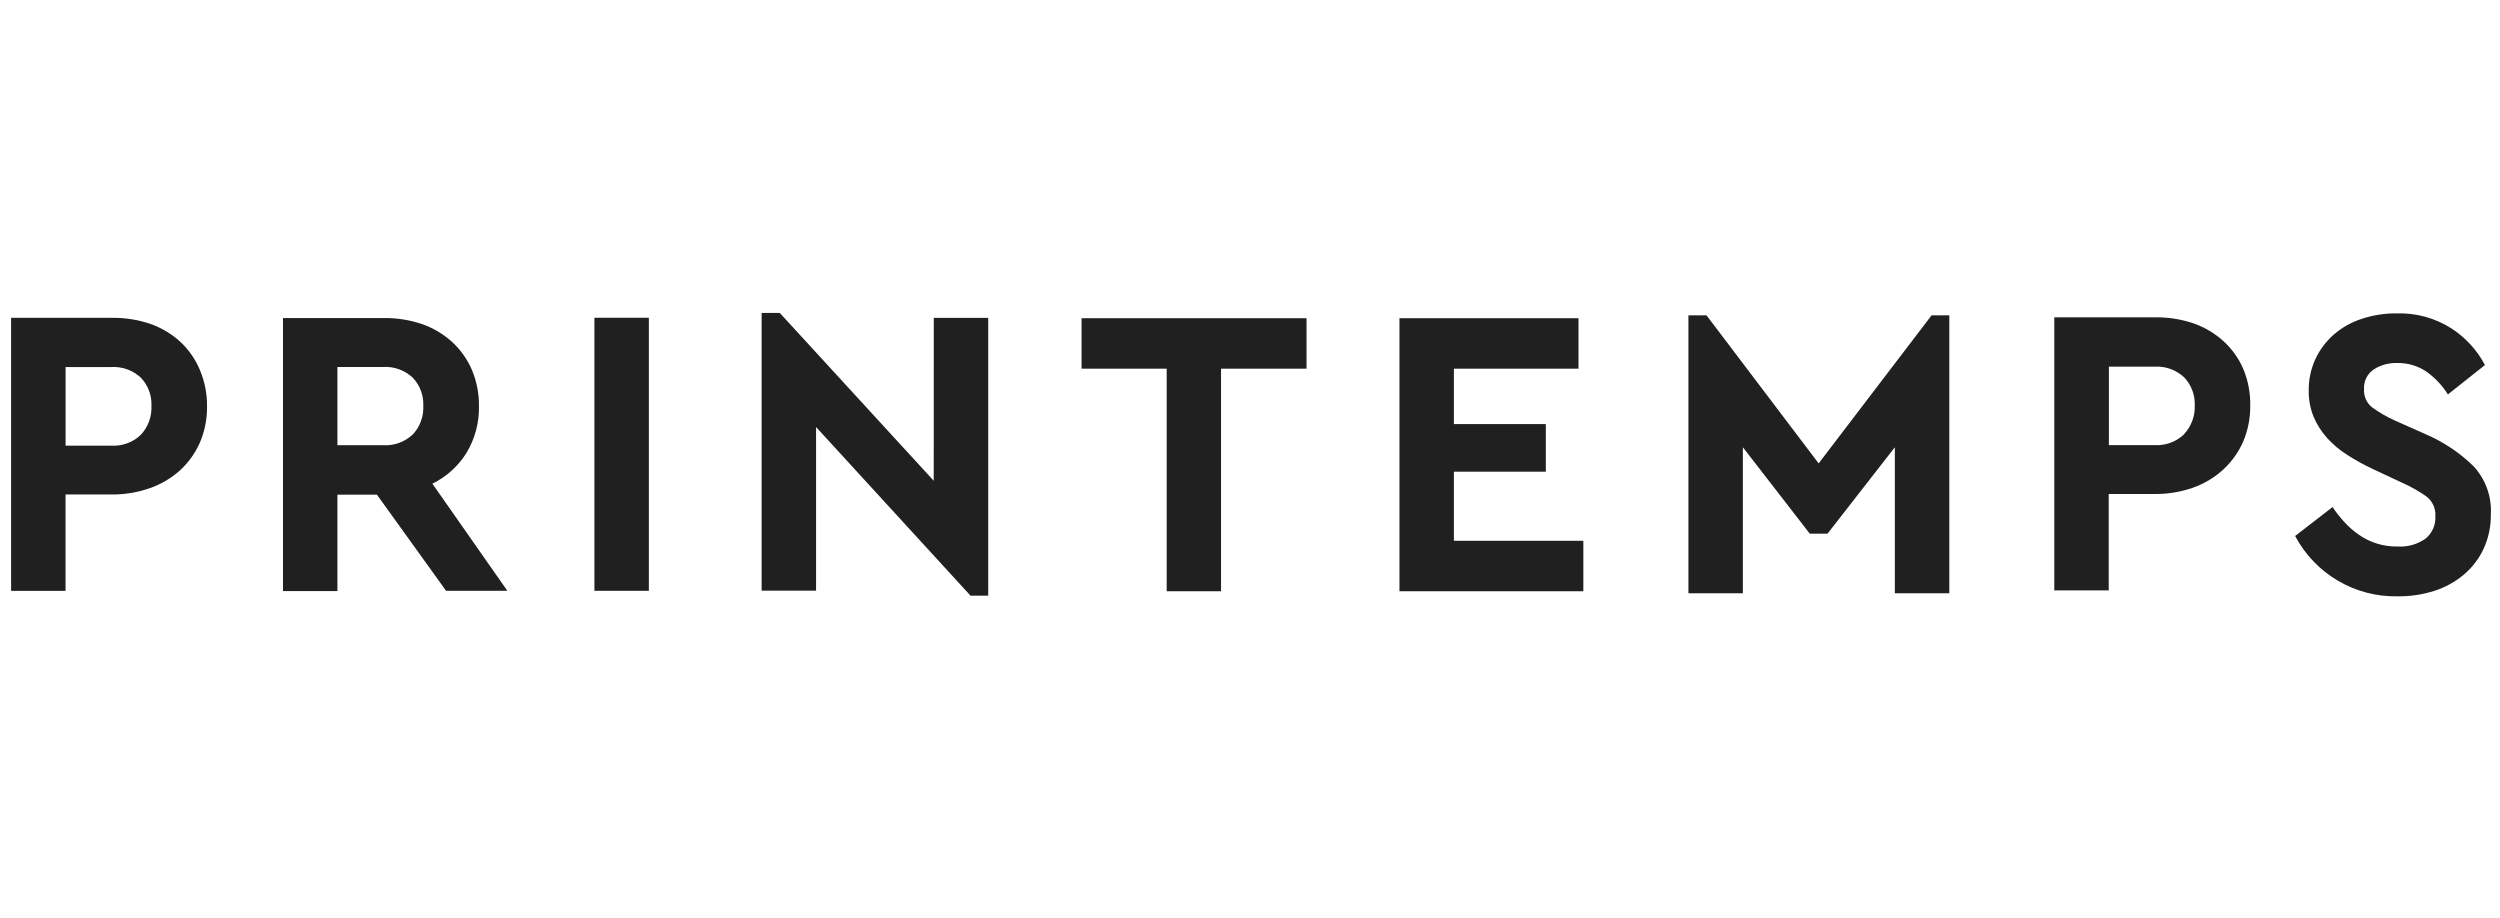 <svg width="98" height="36" viewBox="0 0 98 36" fill="none" xmlns="http://www.w3.org/2000/svg">
<g id="Group">
<g id="Group_2">
<path id="Vector" d="M7.068 13.397C6.725 13.085 6.322 12.846 5.883 12.693C5.397 12.53 4.886 12.45 4.373 12.459H0.435V23.162H2.569V19.384H4.372C4.886 19.389 5.397 19.304 5.882 19.133C6.32 18.979 6.723 18.74 7.067 18.428C7.398 18.121 7.662 17.749 7.842 17.335C8.029 16.889 8.123 16.41 8.116 15.927C8.121 15.444 8.028 14.965 7.842 14.519C7.668 14.093 7.403 13.71 7.067 13.397L7.068 13.397ZM5.526 17.04C5.214 17.341 4.79 17.497 4.357 17.469H2.571V14.388H4.357C4.788 14.361 5.211 14.513 5.526 14.809C5.806 15.106 5.955 15.503 5.937 15.911C5.955 16.327 5.807 16.733 5.525 17.04H5.526Z" fill="#202020"/>
<path id="Vector_2" d="M18.287 17.752C18.621 17.197 18.79 16.558 18.776 15.91C18.78 15.427 18.686 14.948 18.5 14.502C18.322 14.086 18.058 13.712 17.724 13.406C17.381 13.094 16.978 12.854 16.539 12.702C16.053 12.539 15.542 12.459 15.029 12.467H11.093V23.171H13.227V19.392H14.776L17.486 23.159H19.888L16.949 18.96C17.5 18.692 17.963 18.273 18.287 17.752ZM16.182 17.029C15.868 17.327 15.445 17.48 15.013 17.452H13.227V14.386H15.013C15.444 14.358 15.867 14.511 16.182 14.806C16.462 15.104 16.611 15.501 16.593 15.909C16.613 16.323 16.465 16.727 16.183 17.029L16.182 17.029Z" fill="#202020"/>
<path id="Vector_3" d="M25.435 12.456H23.301V23.159H25.435V12.456Z" fill="#202020"/>
<path id="Vector_4" d="M36.602 18.846L30.566 12.266H29.856V23.154H31.99V16.74L38.043 23.349H38.738V12.461H36.604L36.602 18.846Z" fill="#202020"/>
<path id="Vector_5" d="M42.397 14.452H45.734V23.177H47.865V14.452H51.216V12.474H42.397V14.452Z" fill="#202020"/>
<path id="Vector_6" d="M56.993 18.49H60.596V16.624H56.993V14.452H61.877V12.474H54.859V23.177H62.067V21.199H56.993V18.49Z" fill="#202020"/>
<path id="Vector_7" d="M71.291 18.165L66.896 12.362H66.186V23.256H68.32V17.532L70.943 20.919H71.639L74.278 17.532V23.256H76.413V12.362H75.717L71.291 18.165Z" fill="#202020"/>
<path id="Vector_8" d="M87.941 14.472C87.764 14.056 87.499 13.683 87.166 13.378C86.823 13.066 86.419 12.827 85.981 12.674C85.495 12.511 84.984 12.431 84.471 12.44H80.528V23.143H82.662V19.365H84.465C84.979 19.37 85.49 19.285 85.975 19.114C86.414 18.957 86.817 18.714 87.16 18.398C87.491 18.091 87.755 17.719 87.935 17.305C88.122 16.859 88.216 16.38 88.21 15.896C88.218 15.408 88.127 14.924 87.941 14.472ZM85.623 17.018C85.311 17.319 84.887 17.475 84.454 17.448H82.668V14.374H84.454C84.886 14.346 85.309 14.499 85.623 14.796C85.904 15.093 86.052 15.491 86.034 15.899C86.049 16.312 85.898 16.714 85.616 17.017L85.623 17.018Z" fill="#202020"/>
<path id="Vector_9" d="M96.973 18.286C96.424 17.747 95.778 17.316 95.07 17.015L93.887 16.488C93.57 16.346 93.268 16.173 92.986 15.969C92.773 15.8 92.656 15.538 92.67 15.266C92.648 14.955 92.793 14.656 93.05 14.481C93.323 14.307 93.642 14.22 93.965 14.23C94.366 14.221 94.76 14.334 95.095 14.553C95.441 14.795 95.734 15.104 95.958 15.461L97.41 14.31C97.099 13.719 96.639 13.22 96.076 12.861C95.44 12.462 94.7 12.261 93.949 12.284C93.488 12.28 93.029 12.351 92.59 12.495C92.19 12.623 91.819 12.829 91.499 13.102C91.193 13.367 90.945 13.692 90.772 14.058C90.588 14.451 90.496 14.881 90.502 15.315C90.497 15.664 90.562 16.011 90.692 16.335C90.819 16.637 90.995 16.916 91.213 17.16C91.448 17.42 91.716 17.646 92.012 17.833C92.339 18.042 92.68 18.229 93.032 18.394L94.139 18.912C94.483 19.062 94.811 19.247 95.118 19.463C95.357 19.648 95.487 19.939 95.466 20.239C95.485 20.577 95.341 20.903 95.079 21.116C94.764 21.338 94.382 21.446 93.997 21.423C93.447 21.436 92.906 21.272 92.456 20.954C92.251 20.811 92.063 20.645 91.895 20.46C91.727 20.278 91.574 20.082 91.437 19.876L89.969 21.011C90.757 22.498 92.316 23.414 93.999 23.376C94.487 23.381 94.973 23.307 95.438 23.158C95.856 23.023 96.245 22.808 96.582 22.525C96.911 22.248 97.176 21.903 97.357 21.513C97.551 21.091 97.647 20.633 97.641 20.169C97.681 19.477 97.44 18.799 96.973 18.286Z" fill="#202020"/>
</g>
</g>
</svg>
